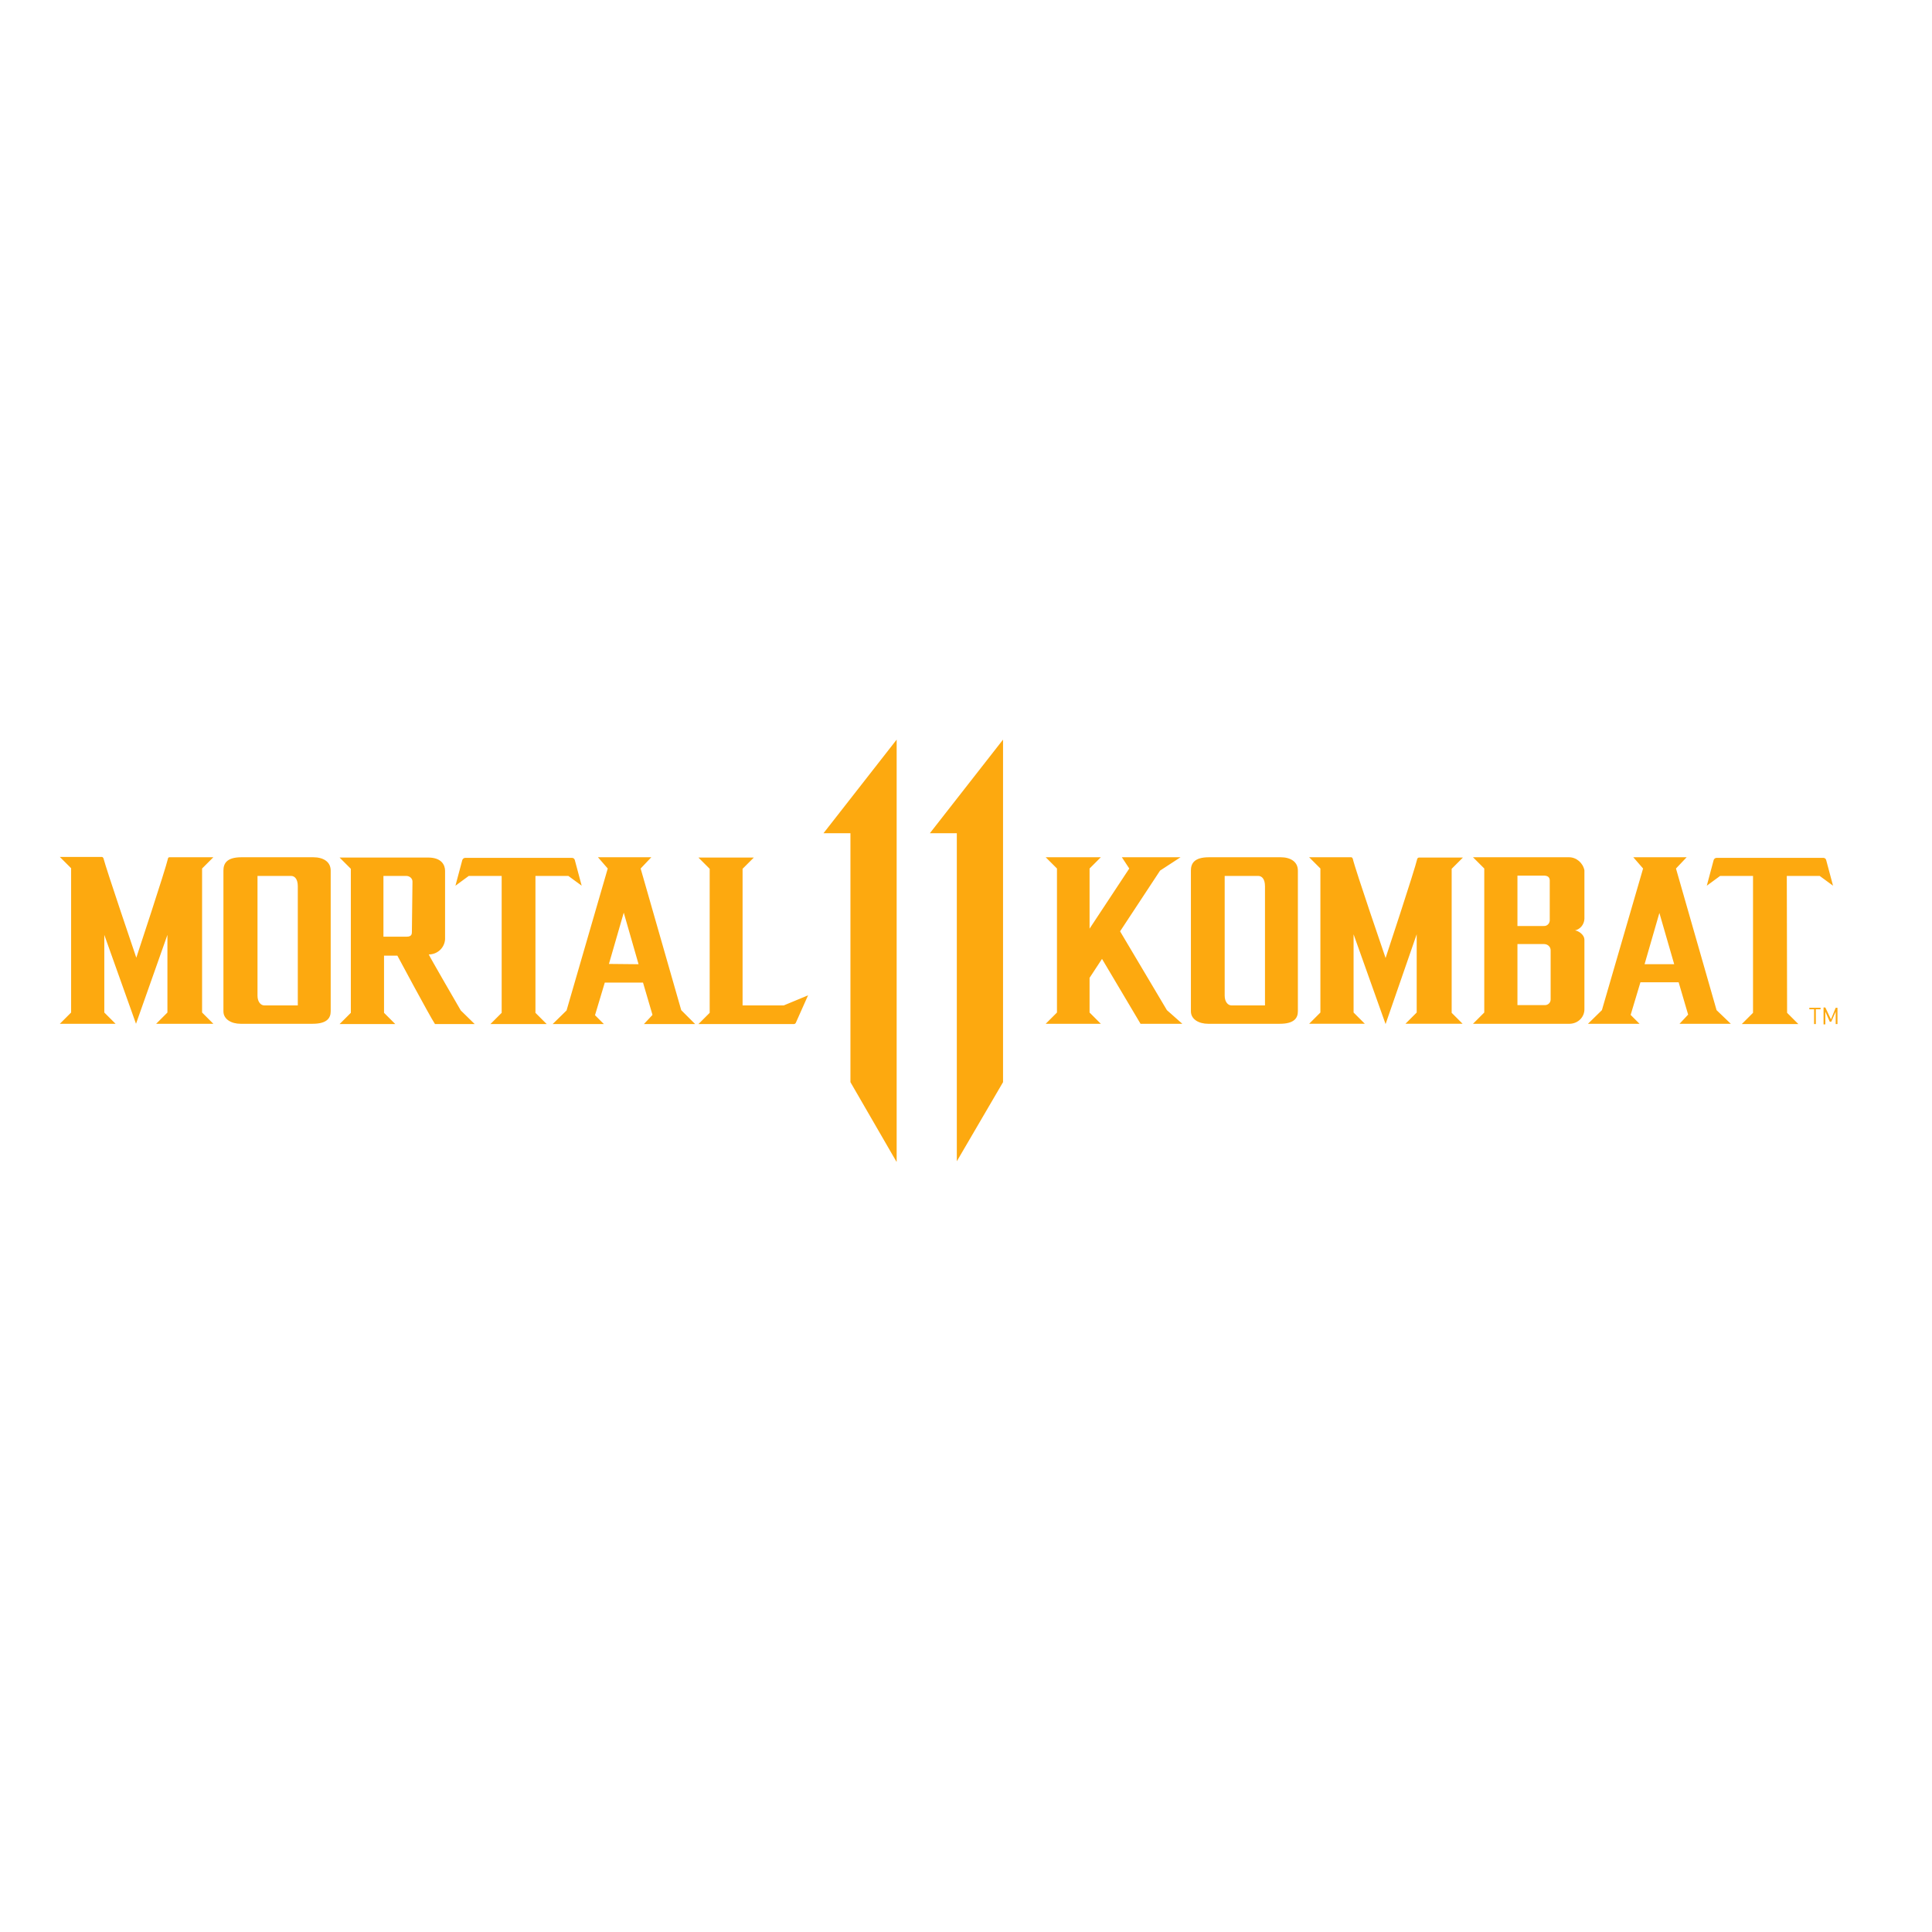 <?xml version="1.0" encoding="utf-8"?>
<!-- Generator: Adobe Illustrator 19.2.1, SVG Export Plug-In . SVG Version: 6.00 Build 0)  -->
<svg version="1.1" id="layer" xmlns="http://www.w3.org/2000/svg" xmlns:xlink="http://www.w3.org/1999/xlink" x="0px" y="0px"
	 viewBox="0 0 652 652" style="enable-background:new 0 0 652 652;" xml:space="preserve">
<style type="text/css">
	.st0{fill:#FDA90F;}
</style>
<g id="Layer_2">
	<g id="logo">
		<path class="st0" d="M302.5,392L287,365.2v-84h-9.1l24.7-31.6V392z M338.5,249.6l-24.7,31.6h9.1v110.7l15.6-26.7L338.5,249.6z
			 M272.7,335.9l-4.1,9.2c-0.1,0.3-0.4,0.5-0.7,0.5h-32.2l3.8-3.8v-48.6l-3.8-3.8h18.7l-3.8,3.8v46.1h13.9L272.7,335.9z
			 M234.6,345.6h-17.3l0,0l2.9-3.1l-3.2-10.9h-12.9l-3.3,11l3,3h-17.3l4.7-4.6l13.9-47.9l-3.3-3.8h18l-3.6,3.8l13.7,47.8
			L234.6,345.6L234.6,345.6z M215.5,325.4l-5-17.4l-5,17.3L215.5,325.4z M180.7,295.6h11.1l4.5,3.3l-2.3-8.6c-0.1-0.5-0.5-0.8-1-0.8
			h-36c-0.5,0-0.9,0.4-1,0.8l-2.3,8.6l4.5-3.3h11.1v46.2l-3.8,3.8h19l-3.8-3.8V295.6z M155.5,341l4.7,4.6h-13.4
			c-1.9-2.9-12.7-23.1-12.7-23.1h-4.5c0,0,0,19.2,0,19.3l3.8,3.8h-18.8l3.8-3.8c0-0.1,0-48.6,0-48.6l-3.8-3.8h29.9
			c4.5,0,5.7,2.5,5.7,4.5v23.1c-0.2,2.9-2.6,5.1-5.5,5.1C144.7,322.4,155.5,341,155.5,341z M139.2,297.5c0-1.1-1-1.9-2.1-1.9
			c-0.1,0-0.1,0-0.2,0l-7.5,0v20.5h7.9c1.5,0,1.7-0.8,1.7-1.5L139.2,297.5z M111.6,293.8v47.5c0,2.3-1.3,4.2-6.1,4.2H81.2
			c-3.1,0-5.8-1.5-5.8-4.2v-47.5c0-2.3,1-4.5,6.1-4.5h24.2C109.1,289.3,111.6,290.8,111.6,293.8z M100.5,339.3v-40.2
			c0-2.4-1-3.5-2.3-3.5H86.9V336c0,2.1,1.1,3.3,2.3,3.3H100.5z M72,345.5L72,345.5l-3.8-3.8c0-0.1,0-47.1,0-48.6l0,0l3.8-3.8H57.2
			c-0.3,0-0.5,0.2-0.5,0.4c-0.9,3.9-10.7,33.5-10.7,33.5s-10.1-29.7-11.1-33.6c-0.1-0.2-0.3-0.4-0.5-0.4H20.2l3.8,3.8l0,0
			c0,2.8,0,48.5,0,48.7l-3.8,3.8H39l-3.8-3.8c0-0.2,0-26.2,0-26.2l10.7,30l10.6-30c0,0,0,26.1,0,26.2l-3.8,3.8L72,345.5L72,345.5z
			 M603,295.6h11.1l4.5,3.3l-2.3-8.6c-0.1-0.5-0.5-0.8-1-0.8h-36c-0.5,0-0.9,0.4-1,0.8l-2.3,8.6l4.5-3.3h11.1v46.2l-3.8,3.8h19.1
			l-3.8-3.8L603,295.6z M584.1,345.5h-17.3l2.9-3.1l-3.2-10.9h-12.9l-3.3,11l3,3h-17.4l4.7-4.6l13.9-47.8l-3.3-3.8h18l-3.6,3.8
			l13.7,47.8L584.1,345.5L584.1,345.5z M565,325.4l-5-17.3l-5,17.3L565,325.4z M531.5,314c0.8,0,3.2,1.2,3.2,3.2v23.2
			c0.1,2.8-2.1,5-4.9,5.1c-0.1,0-0.2,0-0.3,0h-32.4l3.8-3.8v-48.6l0,0l-3.8-3.8h32.4c2.5,0,4.7,1.9,5.2,4.4v16.4
			C534.6,312,533.3,313.6,531.5,314L531.5,314z M521.2,295.5h-9.1v17h8.8c1.1,0.1,2-0.7,2.1-1.8c0,0,0-0.1,0-0.1v-13
			C523.1,296.1,522.5,295.6,521.2,295.5L521.2,295.5z M523.3,320.7c0-1.2-1-2.1-2.2-2.1c-0.1,0-0.1,0-0.2,0h-8.8v20.6h9.3
			c1,0,1.9-0.8,1.9-1.9L523.3,320.7z M493.7,345.6L493.7,345.6l-3.8-3.8c0,0,0-47.1,0-48.6l0,0l3.8-3.8h-14.8
			c-0.3,0-0.5,0.2-0.6,0.4c-0.9,3.9-10.7,33.5-10.7,33.5s-10.2-29.7-11.1-33.6c-0.1-0.2-0.3-0.4-0.5-0.4h-14.2l3.8,3.8l0,0l0,0l0,0
			c0,2.7,0,48.6,0,48.6l-3.8,3.8h18.8l-3.8-3.8v-26.4l10.8,30.3l10.5-30.3v26.4l-3.8,3.8h19.3L493.7,345.6z M438,293.8v47.5
			c0,2.3-1.3,4.2-6.1,4.2h-24.2c-3.1,0-5.8-1.5-5.8-4.2v-47.5c0-2.3,1-4.5,6.1-4.5h24.2C435.5,289.3,438,290.8,438,293.8z
			 M426.9,339.3v-40.2c0-2.4-1-3.5-2.3-3.5h-11.3V336c0,2.1,1.1,3.3,2.3,3.3H426.9z M391.5,293.8l6.9-4.5h-19.8l2.5,3.8l-13.4,20.3
			v-20.3l3.8-3.8h-18.6l3.8,3.8v48.6l-3.8,3.8h18.6l-3.8-3.8V330l4.2-6.4c0,0,11,18.5,13,21.9h14.1l-5.2-4.6L378,314.3L391.5,293.8z
			 M610.6,340.6h1.6v5h0.6v-5h1.6v-0.5h-3.8L610.6,340.6z M617.9,344l-1.9-4h-0.6v5.7h0.6v-4.3l1.5,3.4h0.5l1.5-3.4v4.2h0.6v-5.5
			h-0.6L617.9,344z"/>
	</g>
</g>
</svg>
